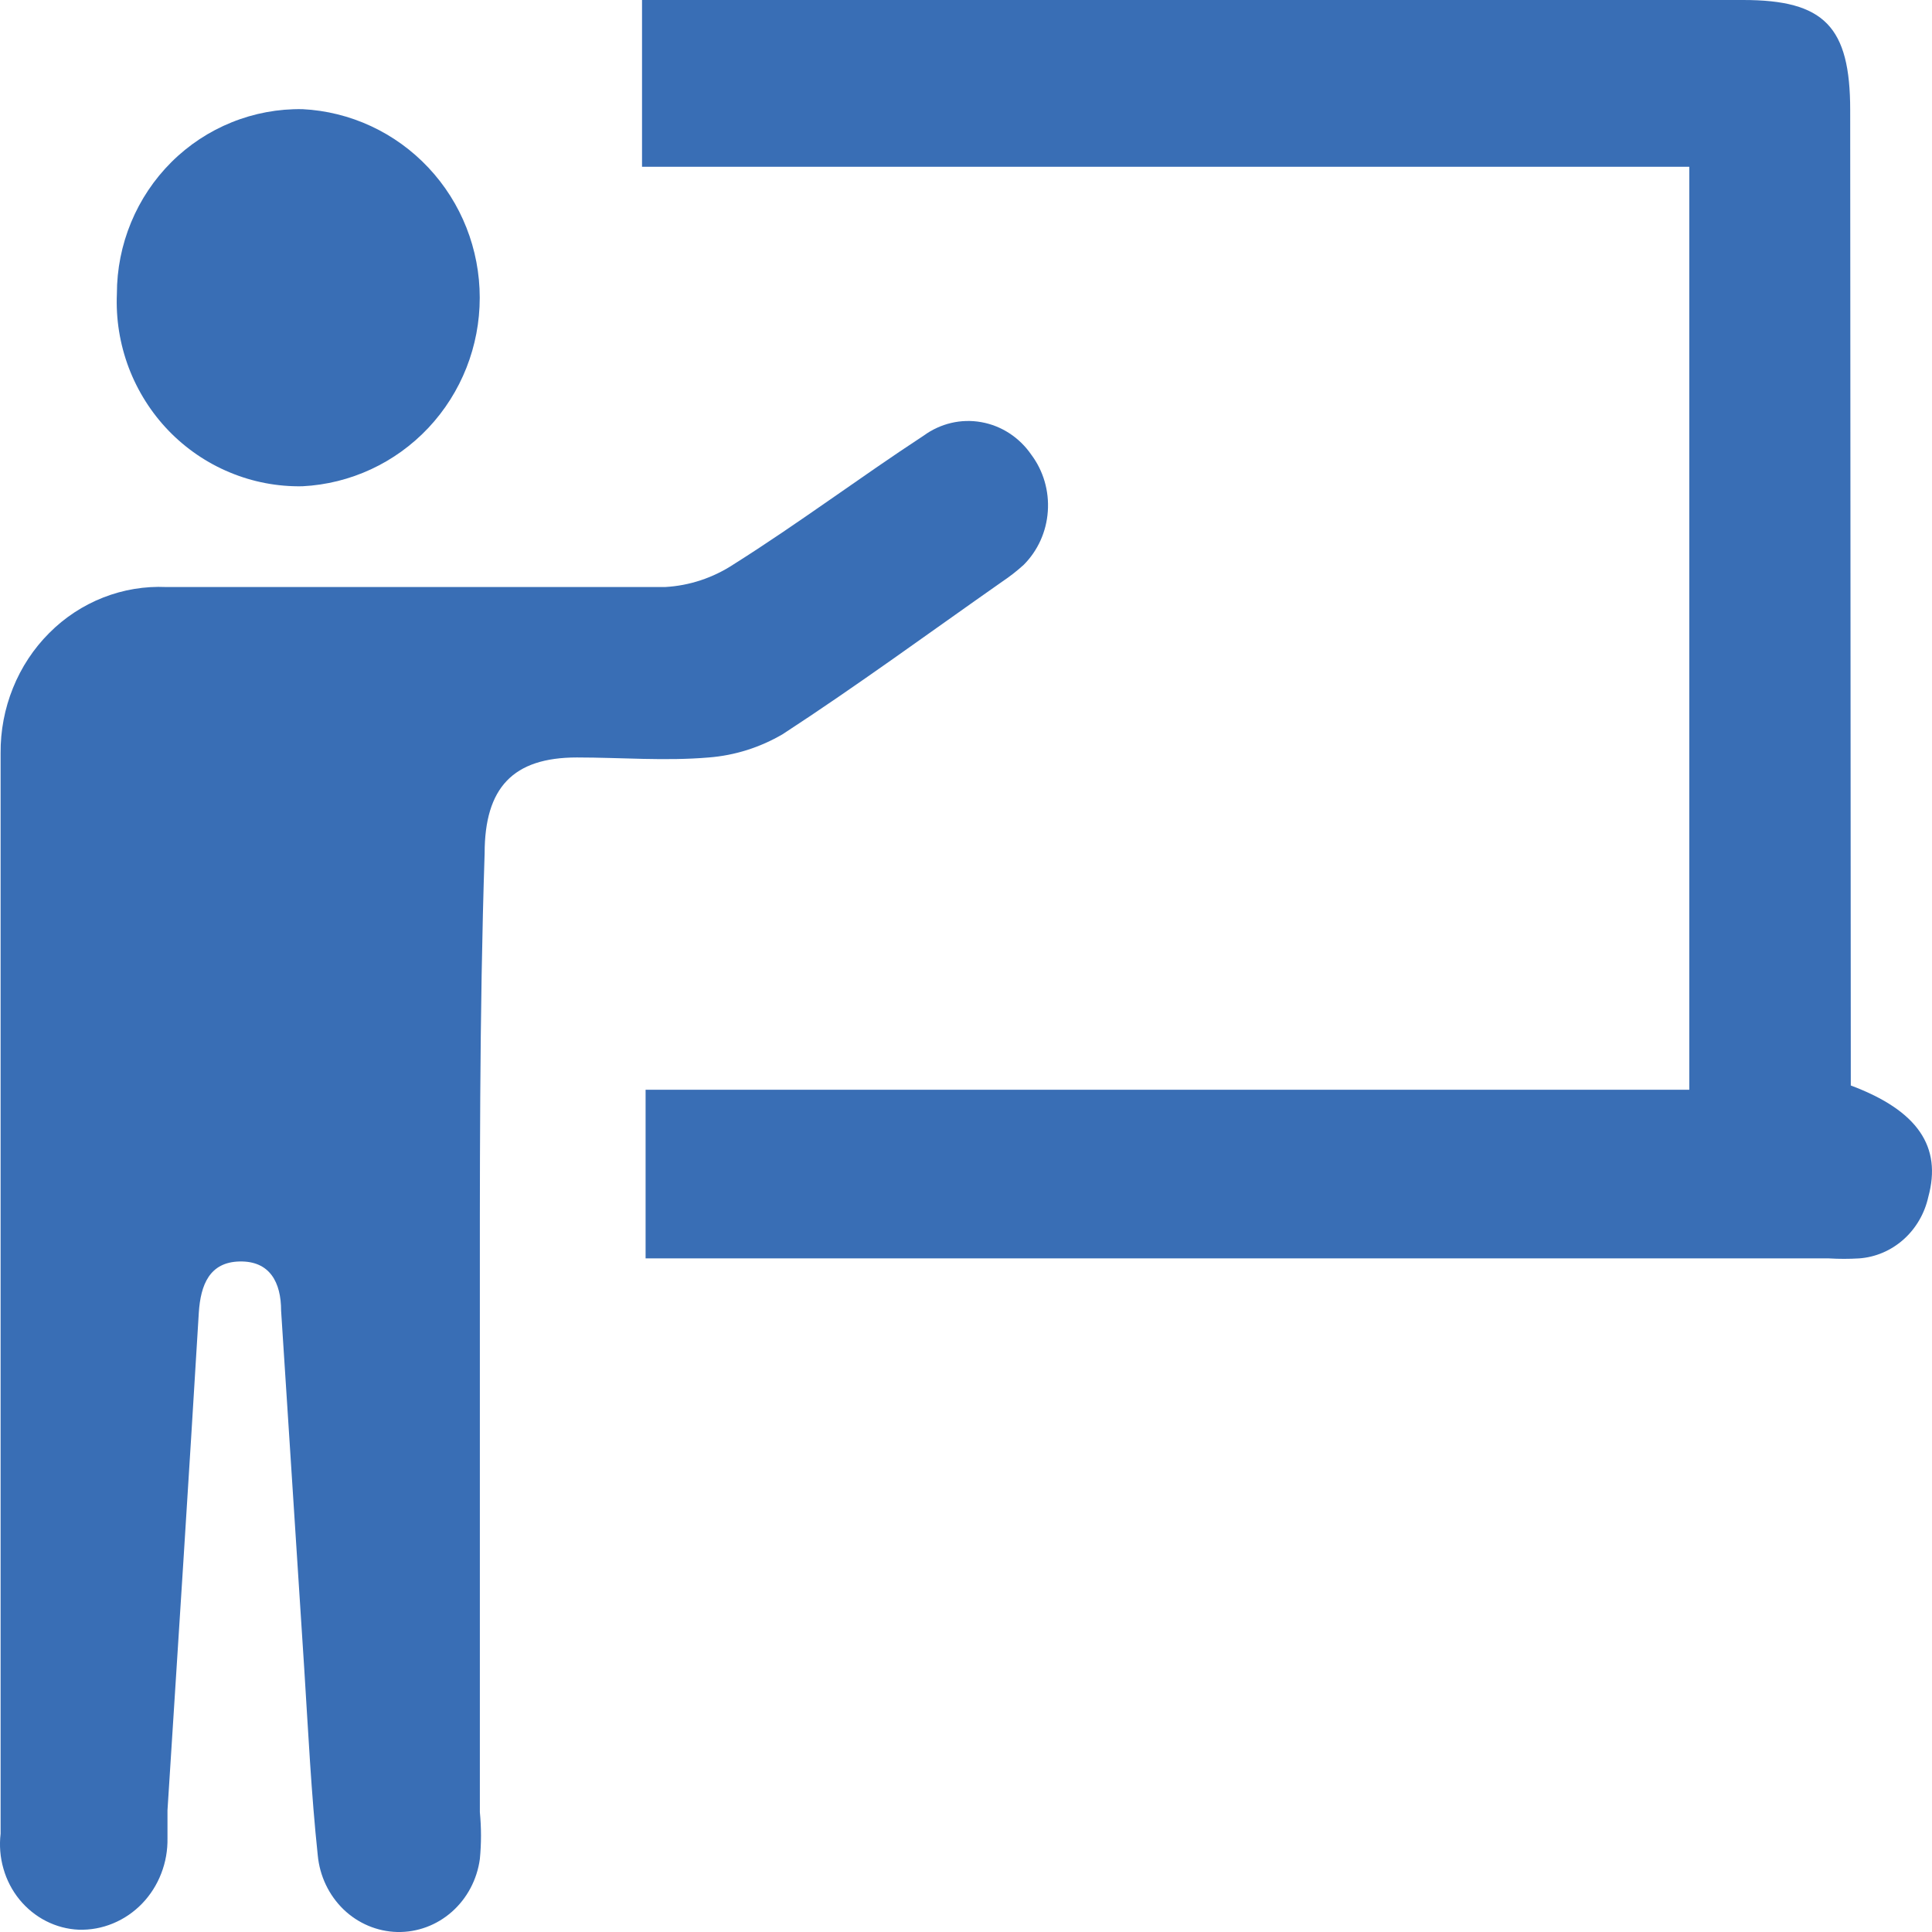 <svg width="32" height="32" viewBox="0 0 32 32" fill="none" xmlns="http://www.w3.org/2000/svg">
<path d="M7.948 22.198C7.948 24.808 7.948 27.407 7.948 30.016C7.973 30.273 7.973 30.533 7.948 30.79C7.902 31.131 7.737 31.442 7.485 31.665C7.233 31.888 6.911 32.007 6.58 32C6.249 31.992 5.932 31.859 5.689 31.625C5.447 31.39 5.295 31.072 5.263 30.729C5.155 29.71 5.106 28.691 5.038 27.62L4.656 21.709C4.656 21.24 4.469 20.884 3.97 20.894C3.47 20.904 3.323 21.281 3.293 21.74C3.127 24.492 2.95 27.233 2.774 29.985C2.774 30.138 2.774 30.291 2.774 30.444C2.778 30.645 2.743 30.845 2.67 31.032C2.598 31.219 2.489 31.389 2.352 31.531C2.214 31.673 2.051 31.784 1.871 31.858C1.69 31.933 1.498 31.968 1.304 31.962C1.116 31.954 0.932 31.905 0.763 31.819C0.594 31.733 0.444 31.611 0.322 31.462C0.201 31.313 0.11 31.139 0.057 30.951C0.003 30.764 -0.013 30.567 0.01 30.372C0.01 24.413 0.01 18.448 0.01 12.475C0.007 12.104 0.077 11.736 0.215 11.395C0.353 11.052 0.557 10.743 0.814 10.486C1.07 10.228 1.375 10.028 1.709 9.897C2.042 9.766 2.398 9.707 2.754 9.723C5.508 9.723 8.262 9.723 11.016 9.723C11.419 9.701 11.811 9.571 12.153 9.346C13.221 8.673 14.24 7.909 15.298 7.216C15.576 7.013 15.919 6.932 16.253 6.992C16.587 7.051 16.885 7.245 17.082 7.532C17.282 7.799 17.379 8.133 17.355 8.47C17.332 8.807 17.189 9.122 16.955 9.356C16.844 9.457 16.726 9.549 16.602 9.632C15.396 10.477 14.201 11.354 12.966 12.159C12.59 12.38 12.172 12.512 11.741 12.546C11.016 12.608 10.281 12.546 9.556 12.546C8.497 12.546 8.027 13.046 8.027 14.136C7.939 16.817 7.948 19.508 7.948 22.198Z" fill="#396EB5"/>
<path d="M30.655 17.979C31.772 18.397 32.164 18.998 31.939 19.824C31.878 20.099 31.734 20.347 31.528 20.53C31.321 20.714 31.063 20.824 30.792 20.843C30.626 20.853 30.459 20.853 30.293 20.843H10.693V18.05H27.98V2.762H10.634V0H28.872C30.214 0 30.645 0.438 30.645 1.824L30.655 17.979Z" fill="#396EB5"/>
<path d="M1.936 4.866C1.936 4.46 2.016 4.058 2.171 3.684C2.326 3.309 2.553 2.97 2.839 2.685C3.125 2.4 3.465 2.176 3.837 2.026C4.21 1.875 4.609 1.801 5.01 1.808C5.802 1.848 6.548 2.194 7.095 2.776C7.642 3.357 7.946 4.129 7.946 4.931C7.946 5.734 7.642 6.505 7.095 7.087C6.548 7.668 5.802 8.014 5.01 8.054C4.598 8.062 4.188 7.984 3.807 7.825C3.425 7.667 3.08 7.431 2.792 7.133C2.504 6.834 2.28 6.479 2.132 6.089C1.985 5.699 1.918 5.283 1.936 4.866Z" fill="#396EB5"/>
</svg>
